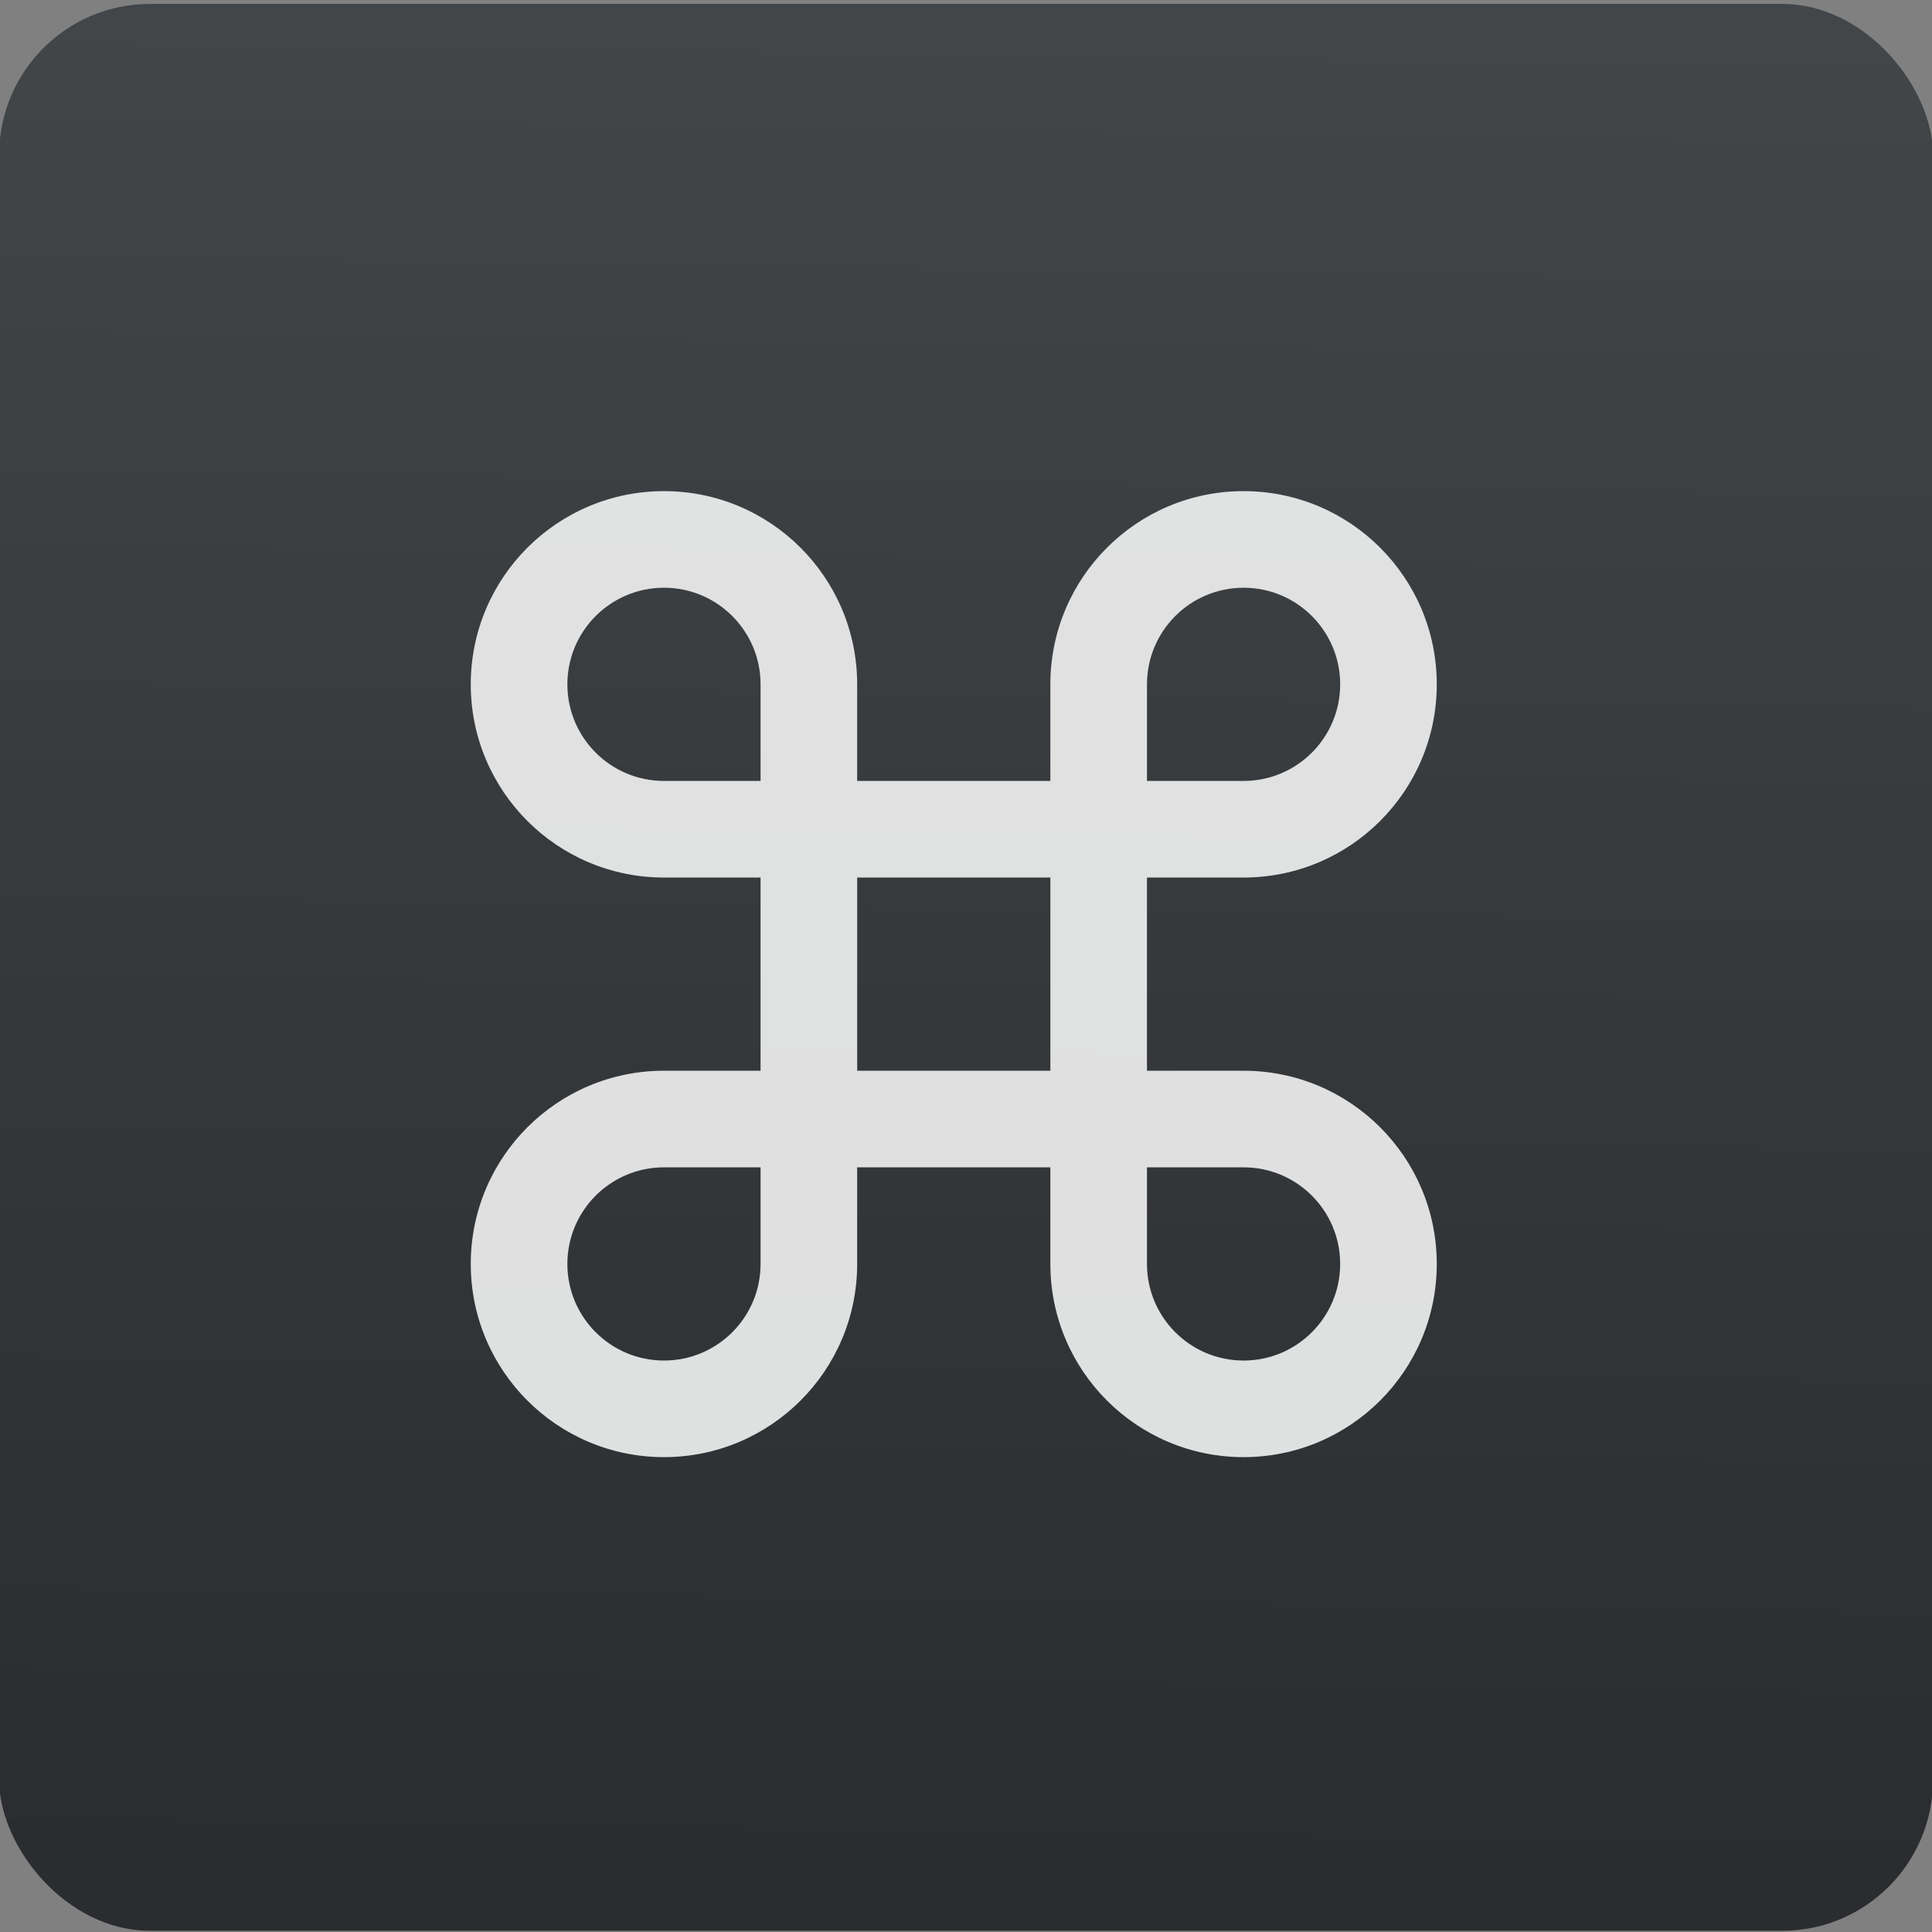 <svg xmlns="http://www.w3.org/2000/svg" viewBox="0 0 48 48"><rect x="0" y="0" width="48" height="48" fill="#808080" stroke="none"/><defs><linearGradient gradientUnits="userSpaceOnUse" x2="47" x1="0"><stop stop-color="#a9a3d4"/><stop offset=".47" stop-color="#87baff"/><stop offset="1" stop-color="#89ec85"/></linearGradient><linearGradient x2="459" x1="0" gradientUnits="userSpaceOnUse"><stop stop-color="#e3203a"/><stop offset="1" stop-color="#fd5420"/></linearGradient><linearGradient gradientUnits="userSpaceOnUse" y2="155.59" x2="20.03" y1="261.26" x1="18.6" id="0"><stop stop-color="#2a2c2f"/><stop offset="1" stop-color="#424649"/></linearGradient></defs><g transform="translate(-24.491-14.178)" stroke-width="1.317"><rect transform="matrix(.434 0 0 .435 38.04-53.01)" y="154.68" x="-31.27" height="110.05" width="110.71" fill="url(#0)" rx="8.63" stroke-width="1.317"/><path d="m63 48.667h-8v-16h8c8.836 0 16-7.164 16-16 0-8.836-7.164-16-16-16-8.837 0-16 7.164-16 16v8h-16v-8c0-8.836-7.164-16-16-16-8.836 0-16 7.164-16 16 0 8.836 7.164 16 16 16h8v16h-8c-8.836 0-16 7.164-16 16 0 8.836 7.164 16 16 16 8.837 0 16-7.164 16-16v-8h16v7.98c0 .008-0.0.014-0.0.02 0 8.836 7.164 16 16 16 8.836 0 16-7.164 16-16 0-8.836-7.163-15.998-15.999-16m0-40c4.418 0 8 3.582 8 8 0 4.418-3.582 8-8 8h-8v-8c0-4.418 3.582-8 8-8m-56 8c0-4.418 3.582-8 8-8 4.418 0 8 3.582 8 8v8h-8c-4.418 0-8-3.583-8-8m8 56c-4.418 0-8-3.582-8-8 0-4.418 3.582-8 8-8h8v8c0 4.418-3.582 8-8 8m16-24v-16h16v16h-16m32 24c-4.418 0-8-3.582-8-8v-8h7.999c4.418 0 8 3.582 8 8 0 4.418-3.581 8-7.999 8" fill="#fff" fill-opacity=".847" transform="matrix(.3 0 0 .3 36.487 26.18)"/></g></svg>